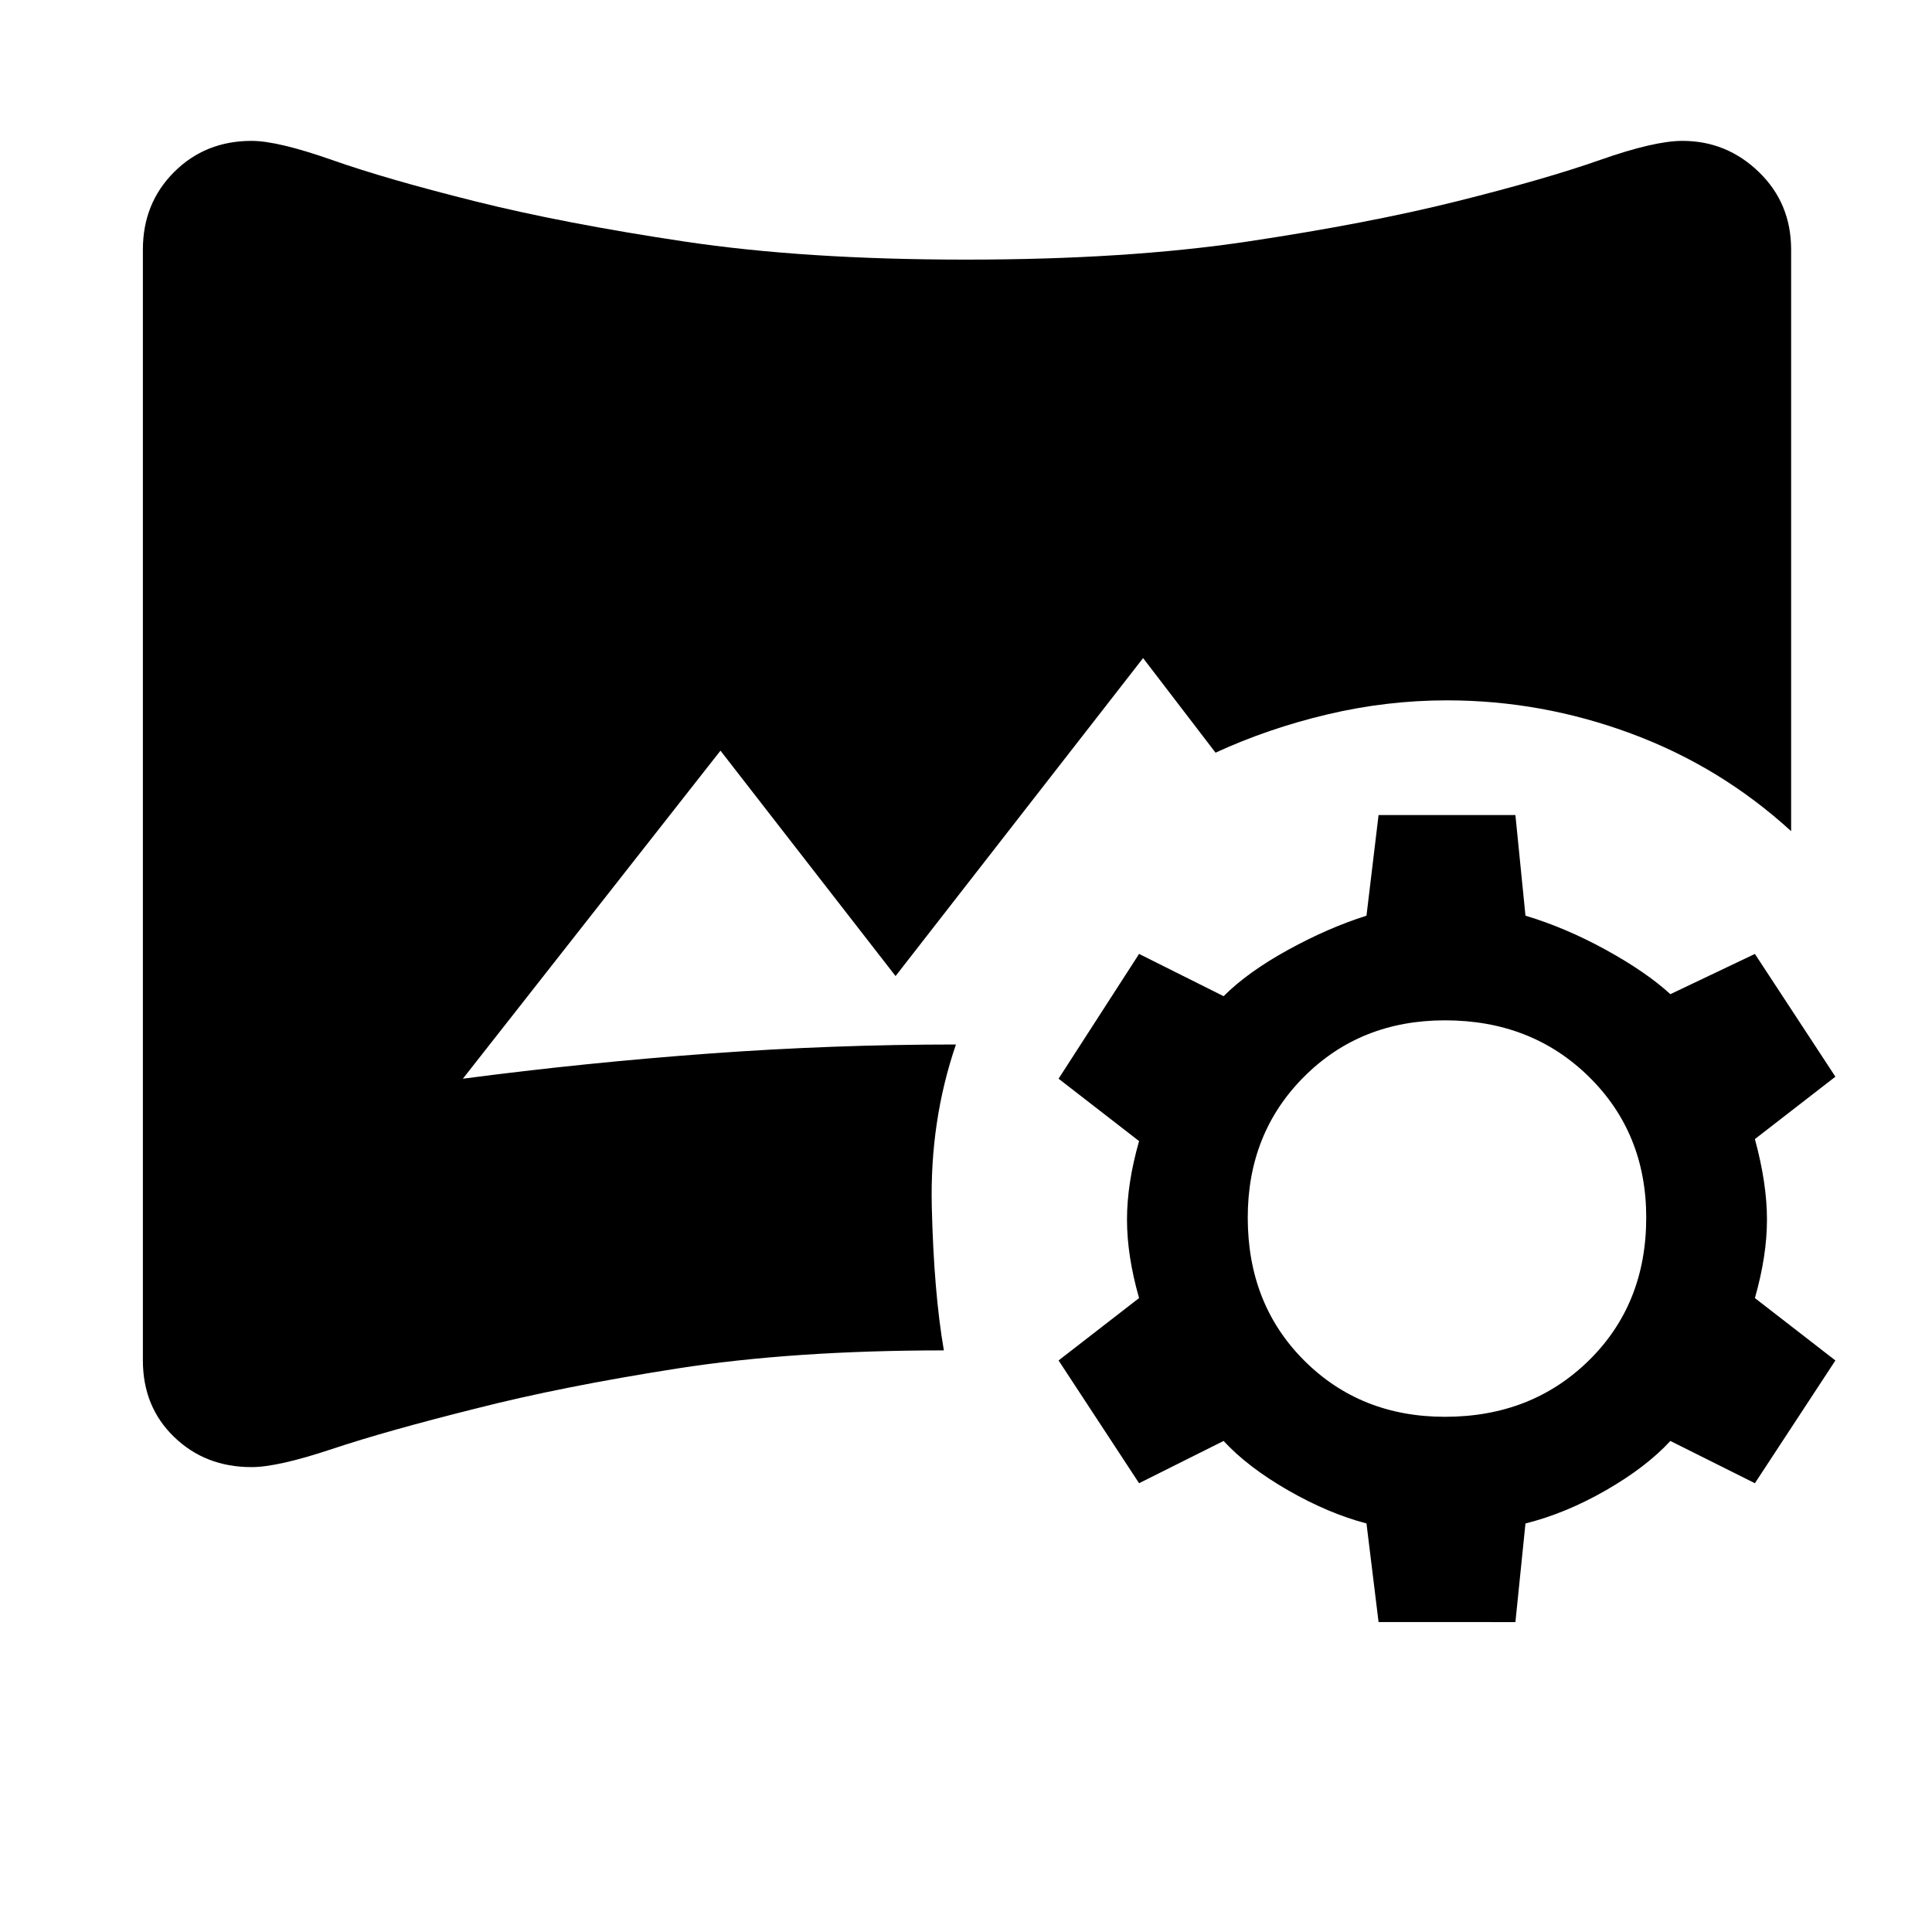 <svg xmlns="http://www.w3.org/2000/svg" height="48" width="48"><path d="m34.25 40.3-.3-2.45Q33 37.6 32 37.025T30.4 35.8l-2.1 1.05-2-3.05 2-1.55Q28 31.2 28 30.3q0-.9.3-1.95l-2-1.55 2-3.1 2.1 1.05q.6-.6 1.6-1.15 1-.55 1.95-.85l.3-2.5h3.4l.25 2.5q1 .3 2 .85t1.6 1.1l2.1-1 2 3.05-2 1.55q.3 1.1.3 2 0 .9-.3 1.95l2 1.55-2 3.05-2.1-1.05q-.6.65-1.6 1.225-1 .575-2 .825l-.25 2.45Zm1.65-5.1q2.15 0 3.575-1.4 1.425-1.4 1.425-3.55 0-2.1-1.425-3.5t-3.575-1.4q-2.1 0-3.5 1.4t-1.4 3.5q0 2.15 1.4 3.55t3.5 1.4ZM6.25 36.45q-1.15 0-1.925-.75-.775-.75-.775-1.9V6.2q0-1.15.775-1.925Q5.1 3.5 6.25 3.5q.65 0 2 .475T11.8 5q2.2.55 5.2 1 3 .45 7 .45T31 6q3-.45 5.2-1t3.55-1.025Q41.1 3.5 41.8 3.5q1.1 0 1.9.775.8.775.8 1.925v14.45q-1.75-1.6-3.975-2.425Q38.3 17.4 35.95 17.4q-1.5 0-2.975.35t-2.775.95l-1.8-2.35-6.15 7.9-4.35-5.6-6.4 8.15q3.05-.4 6.125-.625 3.075-.225 6.125-.225-.65 1.9-.6 4.025.05 2.125.3 3.575-3.75 0-6.625.45T11.8 35q-2.2.55-3.55 1-1.35.45-2 .45Z"/></svg>